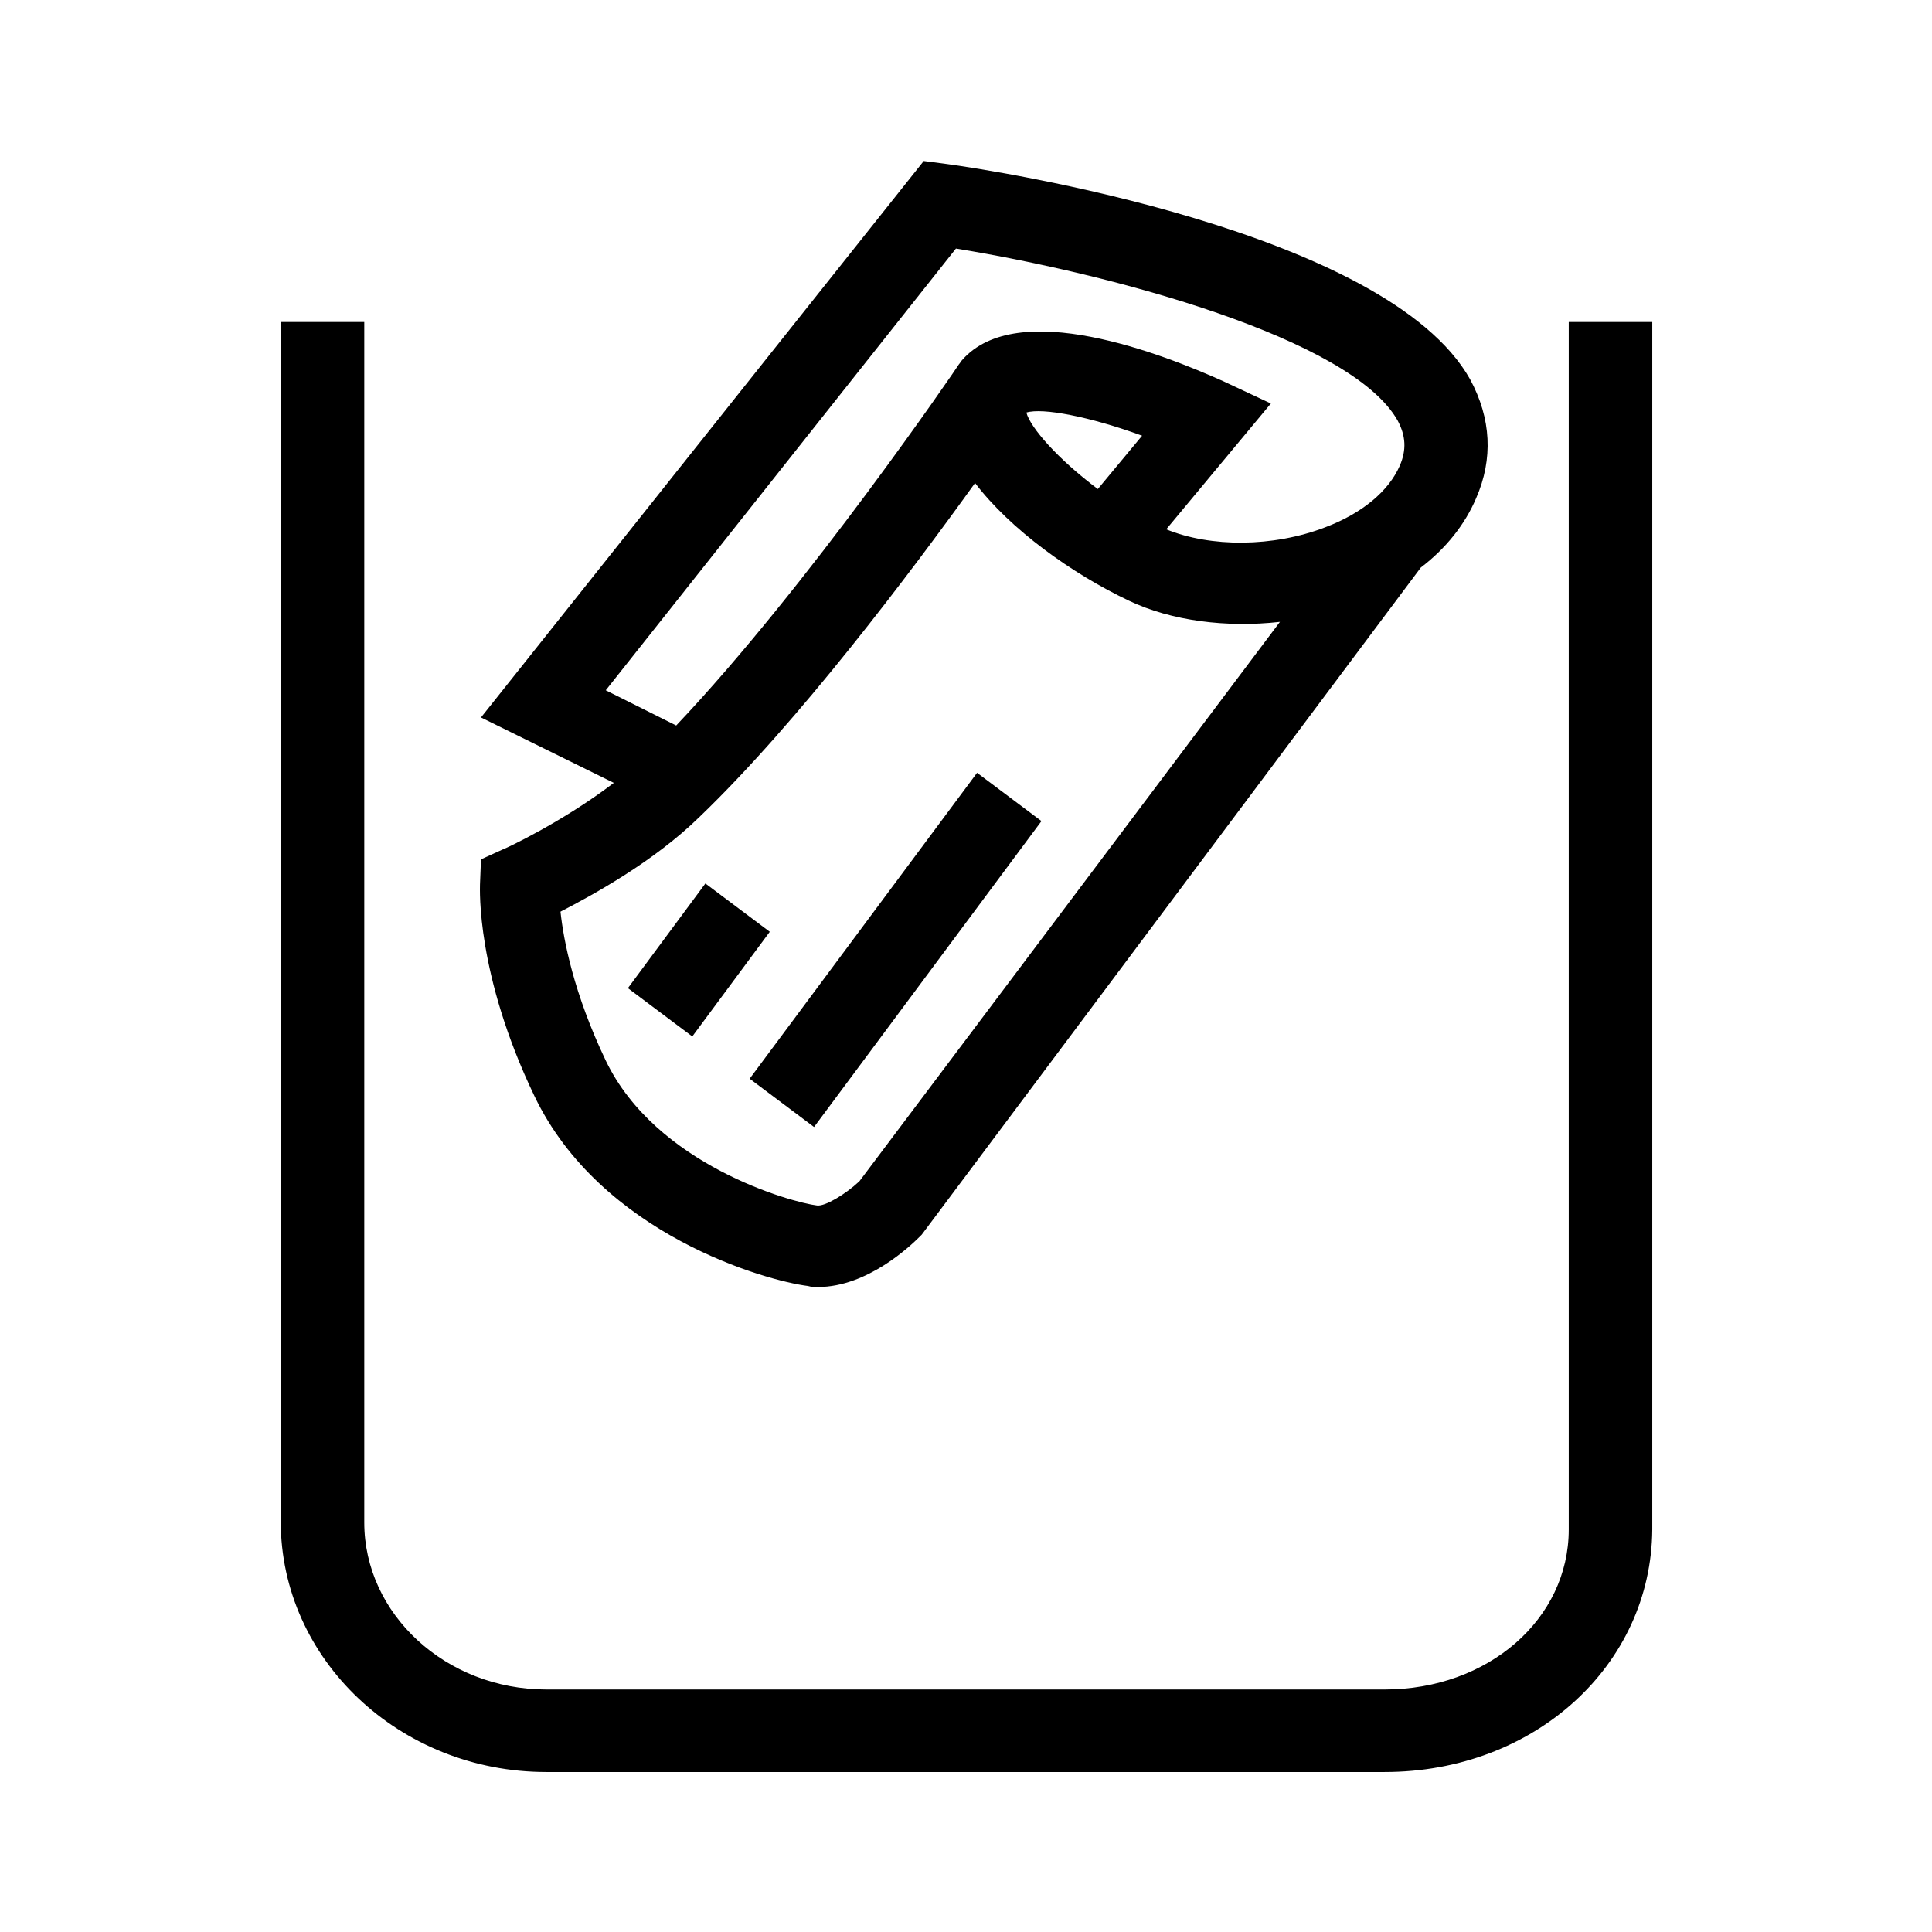 <?xml version="1.0" encoding="UTF-8"?>
<svg xmlns="http://www.w3.org/2000/svg" viewBox="0 0 192 192"><path d="M137.6 176.1H54.3c-14.6 0-26.4-11.2-26.4-24.9V32h8.3v119.3c0 9.1 8.1 16.6 18.1 16.6h83.3c10.3 0 18.3-7 18.3-15.9V32h8.3v120c-.1 13.5-11.7 24.1-26.6 24.1zM76.5 92.6l-6.4-4.8-7.7 10.4 6.4 4.8 7.7-10.4zm-2 14.6l6.4 4.8 22.6-30.4-6.4-4.8-22.6 30.4zm72.2-57.7c-1.1 2.6-3 5-5.5 6.9l-49.6 66.3-.2.2c-.9.9-5.2 5-10.1 5-.3 0-.7 0-1-.1-4.1-.5-20.6-5.1-27.2-18.9-5.8-12.1-5.4-20.6-5.4-21l.1-2.5 2.2-1c.1 0 5.9-2.7 11-6.6l-13.2-6.5 44-55.3 2.3.3c4.5.6 43.7 6.6 52 21.4 2.1 3.9 2.3 7.9.6 11.8zM60.2 68.6l7 3.5c13-13.7 28-35.7 28.1-35.9.1-.1.2-.3.3-.4 5.5-6.3 20-.6 26 2.1l4.7 2.2-10.4 12.5c4.4 1.8 10.6 1.8 15.8-.2 3.7-1.4 6.3-3.6 7.4-6.1.7-1.6.6-3-.2-4.5-4.6-8.2-28.5-14.6-43.9-17.1L60.2 68.6zM102 41c.4 1.5 3.1 4.6 7.1 7.6l4.4-5.3c-5.2-1.9-9.9-2.8-11.5-2.3zm25.2 20.8c-5.3.6-10.8-.1-15-2.1-5.7-2.7-11.8-7.1-15.3-11.7-6.4 8.9-17.6 23.8-27.4 33.2-4.5 4.4-10.5 7.7-13.8 9.4.3 2.8 1.3 8.1 4.5 14.8 5 10.4 18.5 14.1 21 14.4.8.1 2.8-1.1 4.2-2.4l41.8-55.6z" fill="rgba(0,0,0,1)"/></svg>

